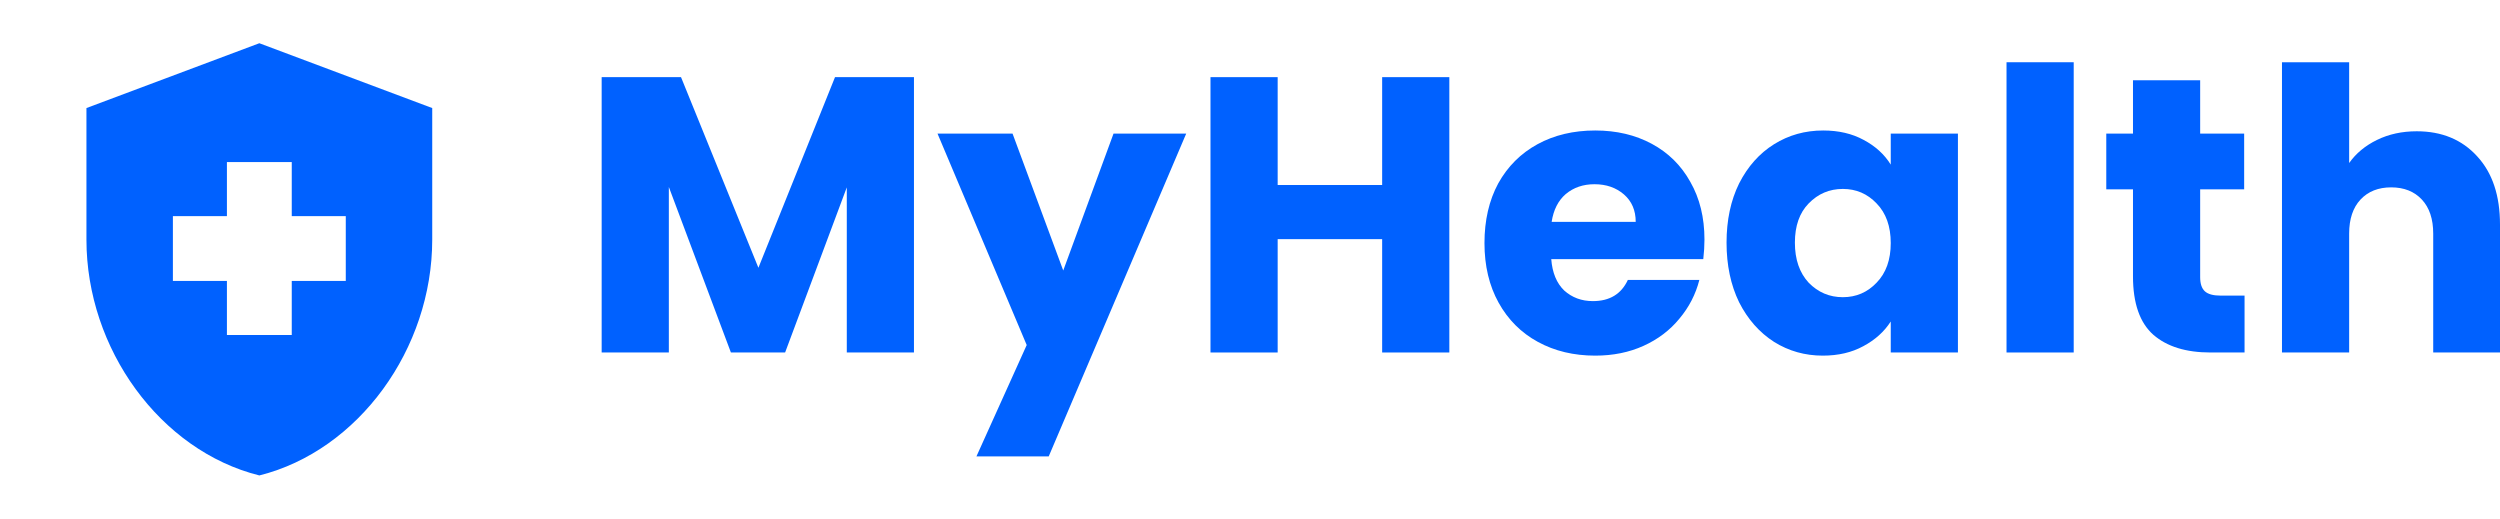<svg width="241" height="50" viewBox="0 0 241 50" fill="none" xmlns="http://www.w3.org/2000/svg">
<path d="M21.875 27.083H16.667V20.833H21.875V15.625H28.125V20.833H33.333V27.083H28.125V32.292H21.875V27.083ZM25 4.167L8.333 10.417V23.104C8.333 33.625 15.438 43.438 25 45.833C34.562 43.438 41.667 33.625 41.667 23.104V10.417L25 4.167Z" fill="#0061FF"/>
<path d="M88.106 7.437V33.98H81.631V18.062L75.685 33.98H70.459L64.476 18.024V33.98H58V7.437H65.65L73.11 25.813L80.495 7.437H88.106Z" fill="#0061FF"/>
<path d="M114.349 12.882L101.095 44H94.127L98.974 33.262L90.377 12.882H97.611L102.496 26.078L107.343 12.882H114.349Z" fill="#0061FF"/>
<path d="M139.716 7.437V33.98H133.24V23.053H123.167V33.98H116.691V7.437H123.167V17.835H133.24V7.437H139.716Z" fill="#0061FF"/>
<path d="M164.31 23.09C164.31 23.695 164.272 24.326 164.196 24.981H149.541C149.642 26.292 150.058 27.3 150.791 28.006C151.548 28.687 152.469 29.027 153.555 29.027C155.171 29.027 156.294 28.346 156.925 26.985H163.818C163.464 28.372 162.821 29.619 161.886 30.728C160.978 31.837 159.829 32.707 158.44 33.337C157.052 33.968 155.499 34.283 153.782 34.283C151.712 34.283 149.869 33.842 148.253 32.959C146.637 32.077 145.375 30.817 144.466 29.178C143.557 27.54 143.103 25.624 143.103 23.431C143.103 21.238 143.545 19.322 144.428 17.684C145.337 16.045 146.6 14.785 148.215 13.902C149.831 13.02 151.687 12.579 153.782 12.579C155.827 12.579 157.645 13.008 159.235 13.865C160.826 14.722 162.063 15.944 162.947 17.532C163.856 19.12 164.31 20.973 164.31 23.09ZM157.683 21.389C157.683 20.28 157.304 19.398 156.547 18.742C155.789 18.087 154.843 17.759 153.706 17.759C152.621 17.759 151.699 18.074 150.942 18.704C150.21 19.335 149.755 20.23 149.579 21.389H157.683Z" fill="#0061FF"/>
<path d="M166.439 23.393C166.439 21.225 166.843 19.322 167.651 17.684C168.484 16.045 169.607 14.785 171.021 13.902C172.435 13.02 174.013 12.579 175.755 12.579C177.244 12.579 178.544 12.882 179.655 13.487C180.791 14.091 181.662 14.886 182.268 15.869V12.882H188.744V33.98H182.268V30.993C181.637 31.976 180.754 32.77 179.617 33.375C178.507 33.98 177.206 34.283 175.717 34.283C174 34.283 172.435 33.842 171.021 32.959C169.607 32.052 168.484 30.779 167.651 29.14C166.843 27.477 166.439 25.561 166.439 23.393ZM182.268 23.431C182.268 21.818 181.814 20.545 180.905 19.612C180.021 18.679 178.936 18.213 177.648 18.213C176.361 18.213 175.262 18.679 174.354 19.612C173.47 20.519 173.028 21.78 173.028 23.393C173.028 25.006 173.47 26.292 174.354 27.25C175.262 28.182 176.361 28.649 177.648 28.649C178.936 28.649 180.021 28.182 180.905 27.25C181.814 26.317 182.268 25.044 182.268 23.431Z" fill="#0061FF"/>
<path d="M199.905 6V33.98H193.429V6H199.905Z" fill="#0061FF"/>
<path d="M216.375 28.497V33.98H213.08C210.733 33.98 208.902 33.413 207.589 32.279C206.277 31.119 205.62 29.241 205.62 26.645V18.251H203.045V12.882H205.62V7.739H212.096V12.882H216.337V18.251H212.096V26.72C212.096 27.351 212.247 27.804 212.55 28.082C212.853 28.359 213.358 28.497 214.065 28.497H216.375Z" fill="#0061FF"/>
<path d="M232.972 12.655C235.395 12.655 237.339 13.461 238.804 15.075C240.268 16.663 241 18.856 241 21.654V33.98H234.562V22.523C234.562 21.112 234.196 20.015 233.464 19.234C232.732 18.452 231.747 18.062 230.51 18.062C229.273 18.062 228.288 18.452 227.556 19.234C226.824 20.015 226.458 21.112 226.458 22.523V33.98H219.982V6H226.458V15.717C227.114 14.785 228.011 14.041 229.147 13.487C230.283 12.932 231.558 12.655 232.972 12.655Z" fill="#0061FF"/>
</svg>
